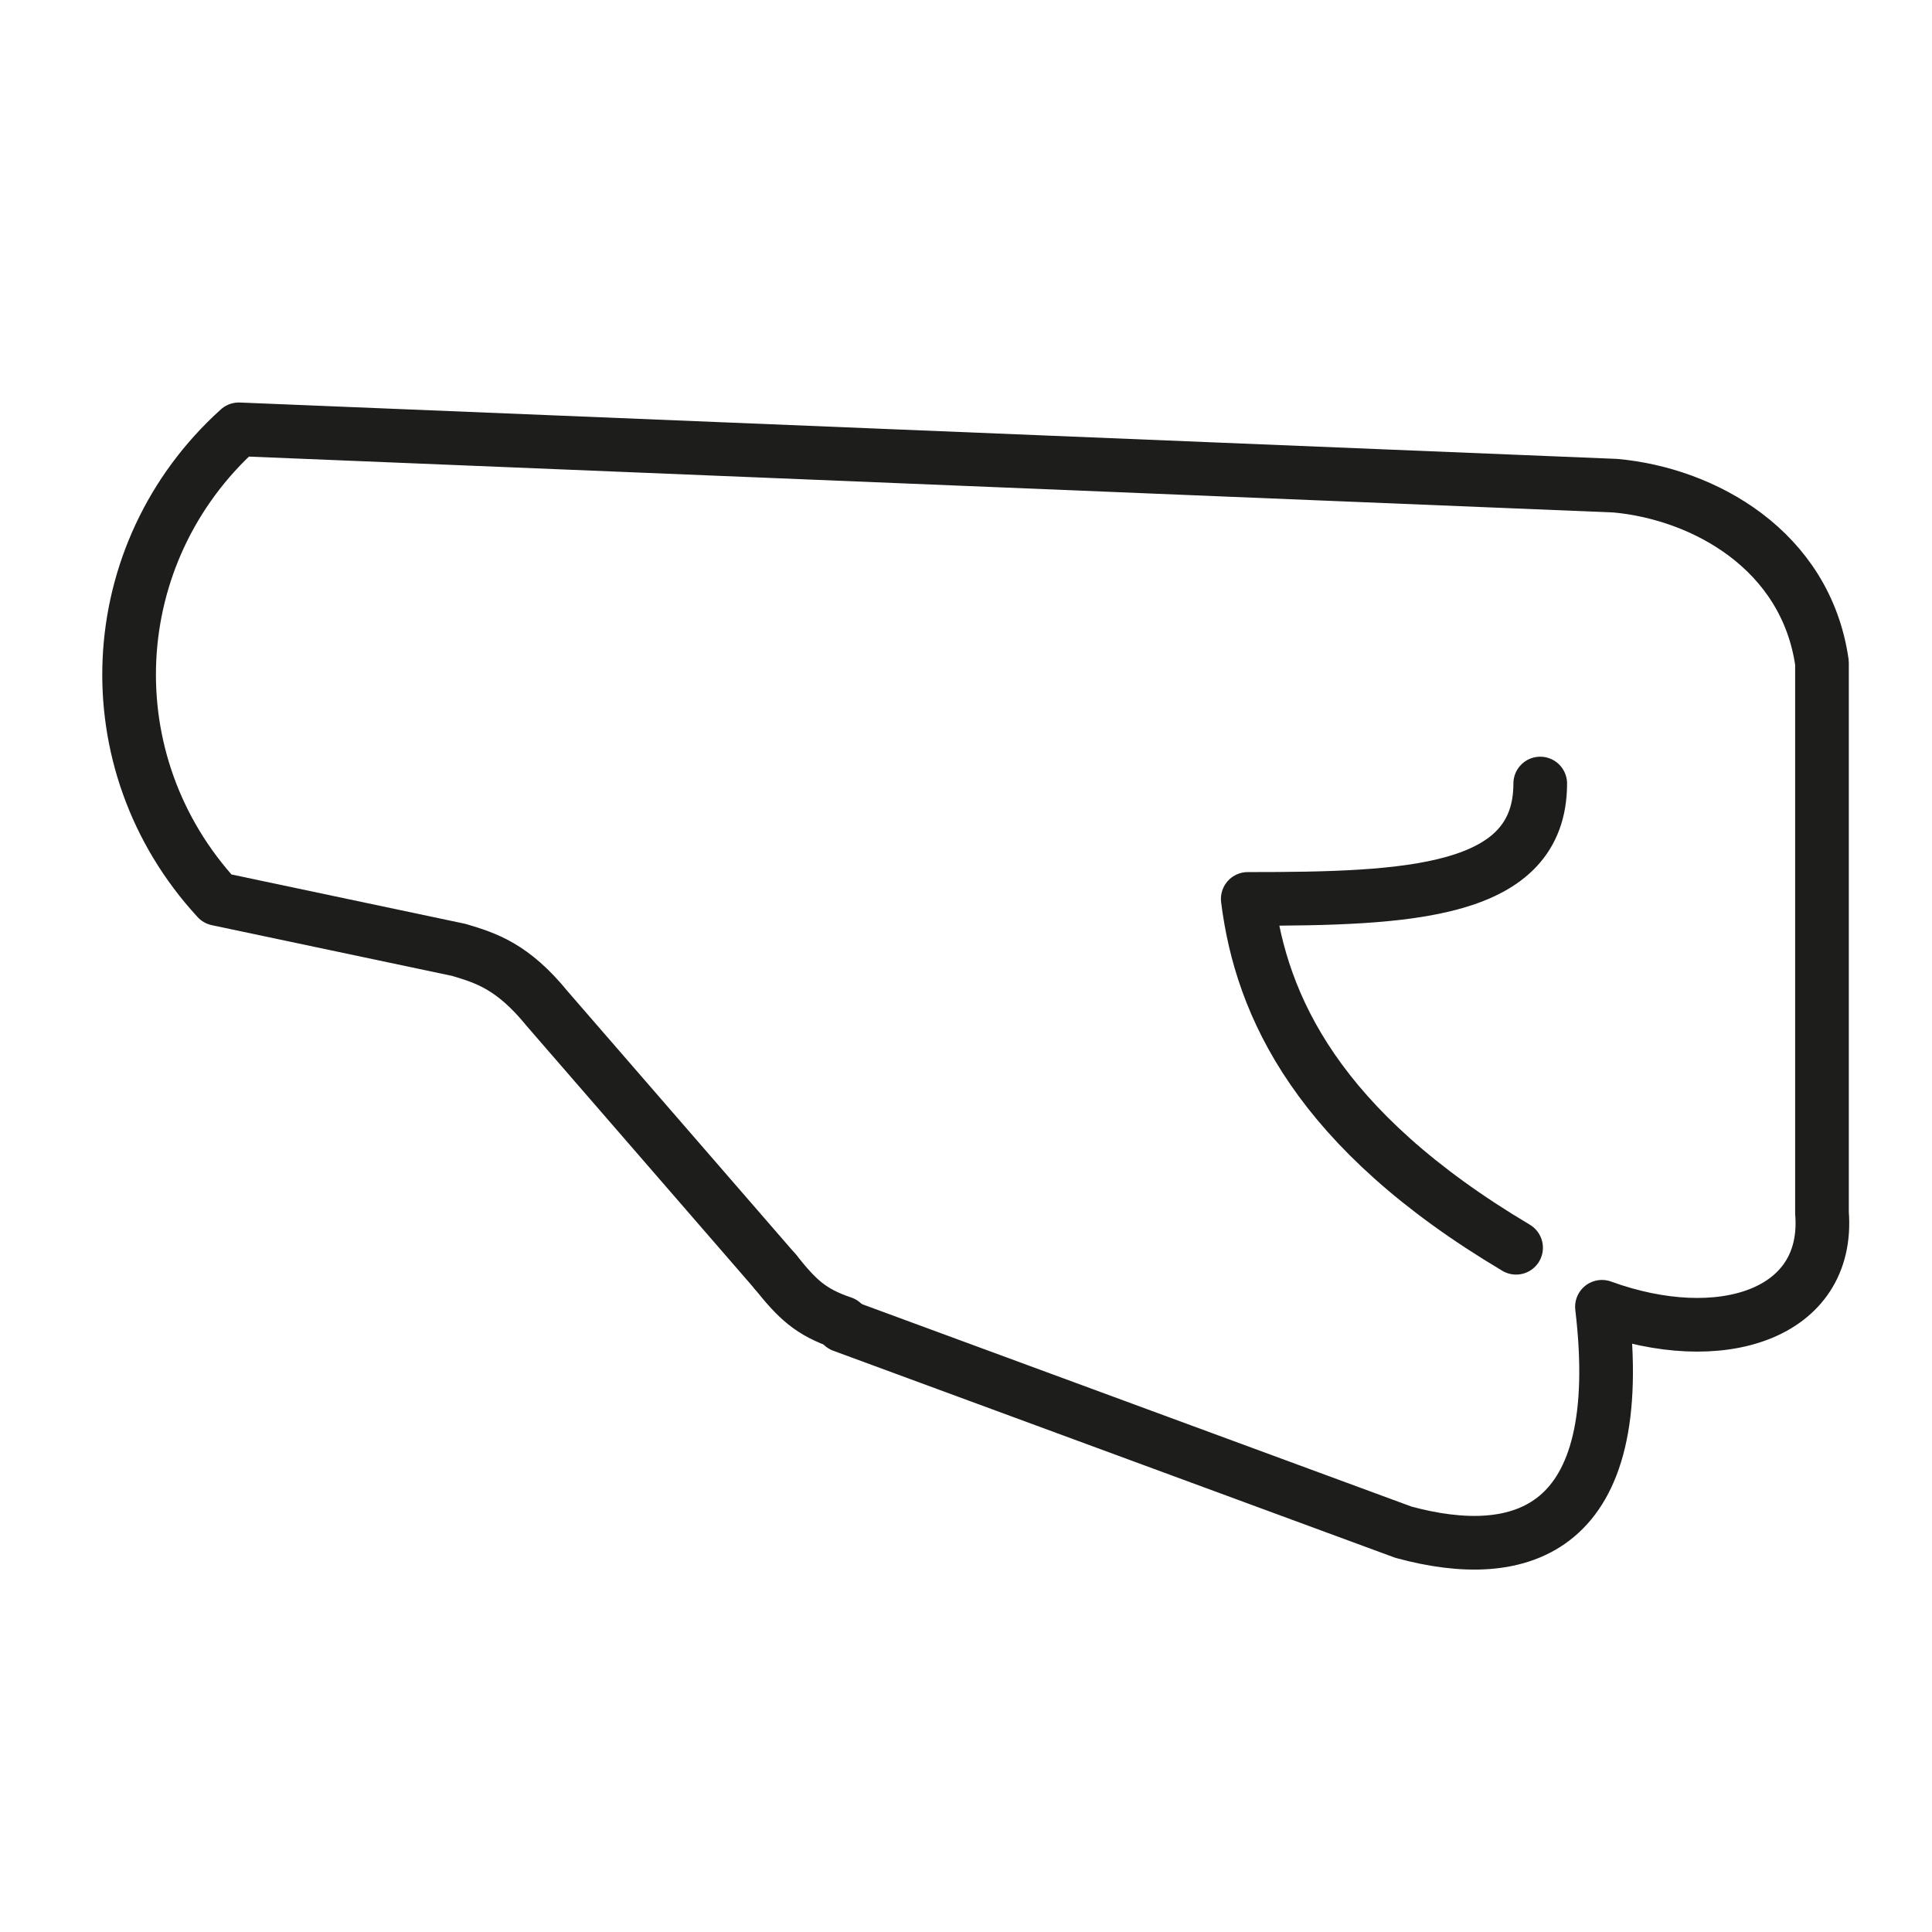 <?xml version="1.0" encoding="utf-8"?>
<!-- Generator: Adobe Illustrator 21.1.0, SVG Export Plug-In . SVG Version: 6.00 Build 0)  -->
<svg version="1.1" id="emoji" xmlns="http://www.w3.org/2000/svg" xmlns:xlink="http://www.w3.org/1999/xlink" x="0px" y="0px"
	 viewBox="0 0 72 72" enable-background="new 0 0 72 72" xml:space="preserve">
<g id="_xD83E__xDD1C_">
	<path fill="none" stroke="#1D1D1B" stroke-width="2" stroke-linecap="round" stroke-linejoin="round" stroke-miterlimit="10" d="
		M28.9,47.4c0.8,1,1.3,1.5,2.5,1.9"/>
	<path fill="none" stroke="#1D1D1B" stroke-width="2" stroke-linecap="round" stroke-linejoin="round" stroke-miterlimit="10" d="
		M28.9,47.4l-8.5-9.8c-1.3-1.6-2.3-1.9-3.3-2.2l-9-1.9C3.4,28.4,3.8,20.6,8.9,16l51.3,2.1c3.3,0.3,7.1,2.4,7.7,6.6l0,20.5
		c0.3,3.8-3.8,5.1-8.2,3.5c1,8.4-3,9.6-7.4,8.4l-20.9-7.7"/>
	<path fill="none" stroke="#1D1D1B" stroke-width="2" stroke-linecap="round" stroke-linejoin="round" stroke-miterlimit="10" d="
		M57.4,29.2c0,4.1-4.9,4.3-10.9,4.3c0.5,4,2.6,8.6,10,13"/>
</g>
</svg>
